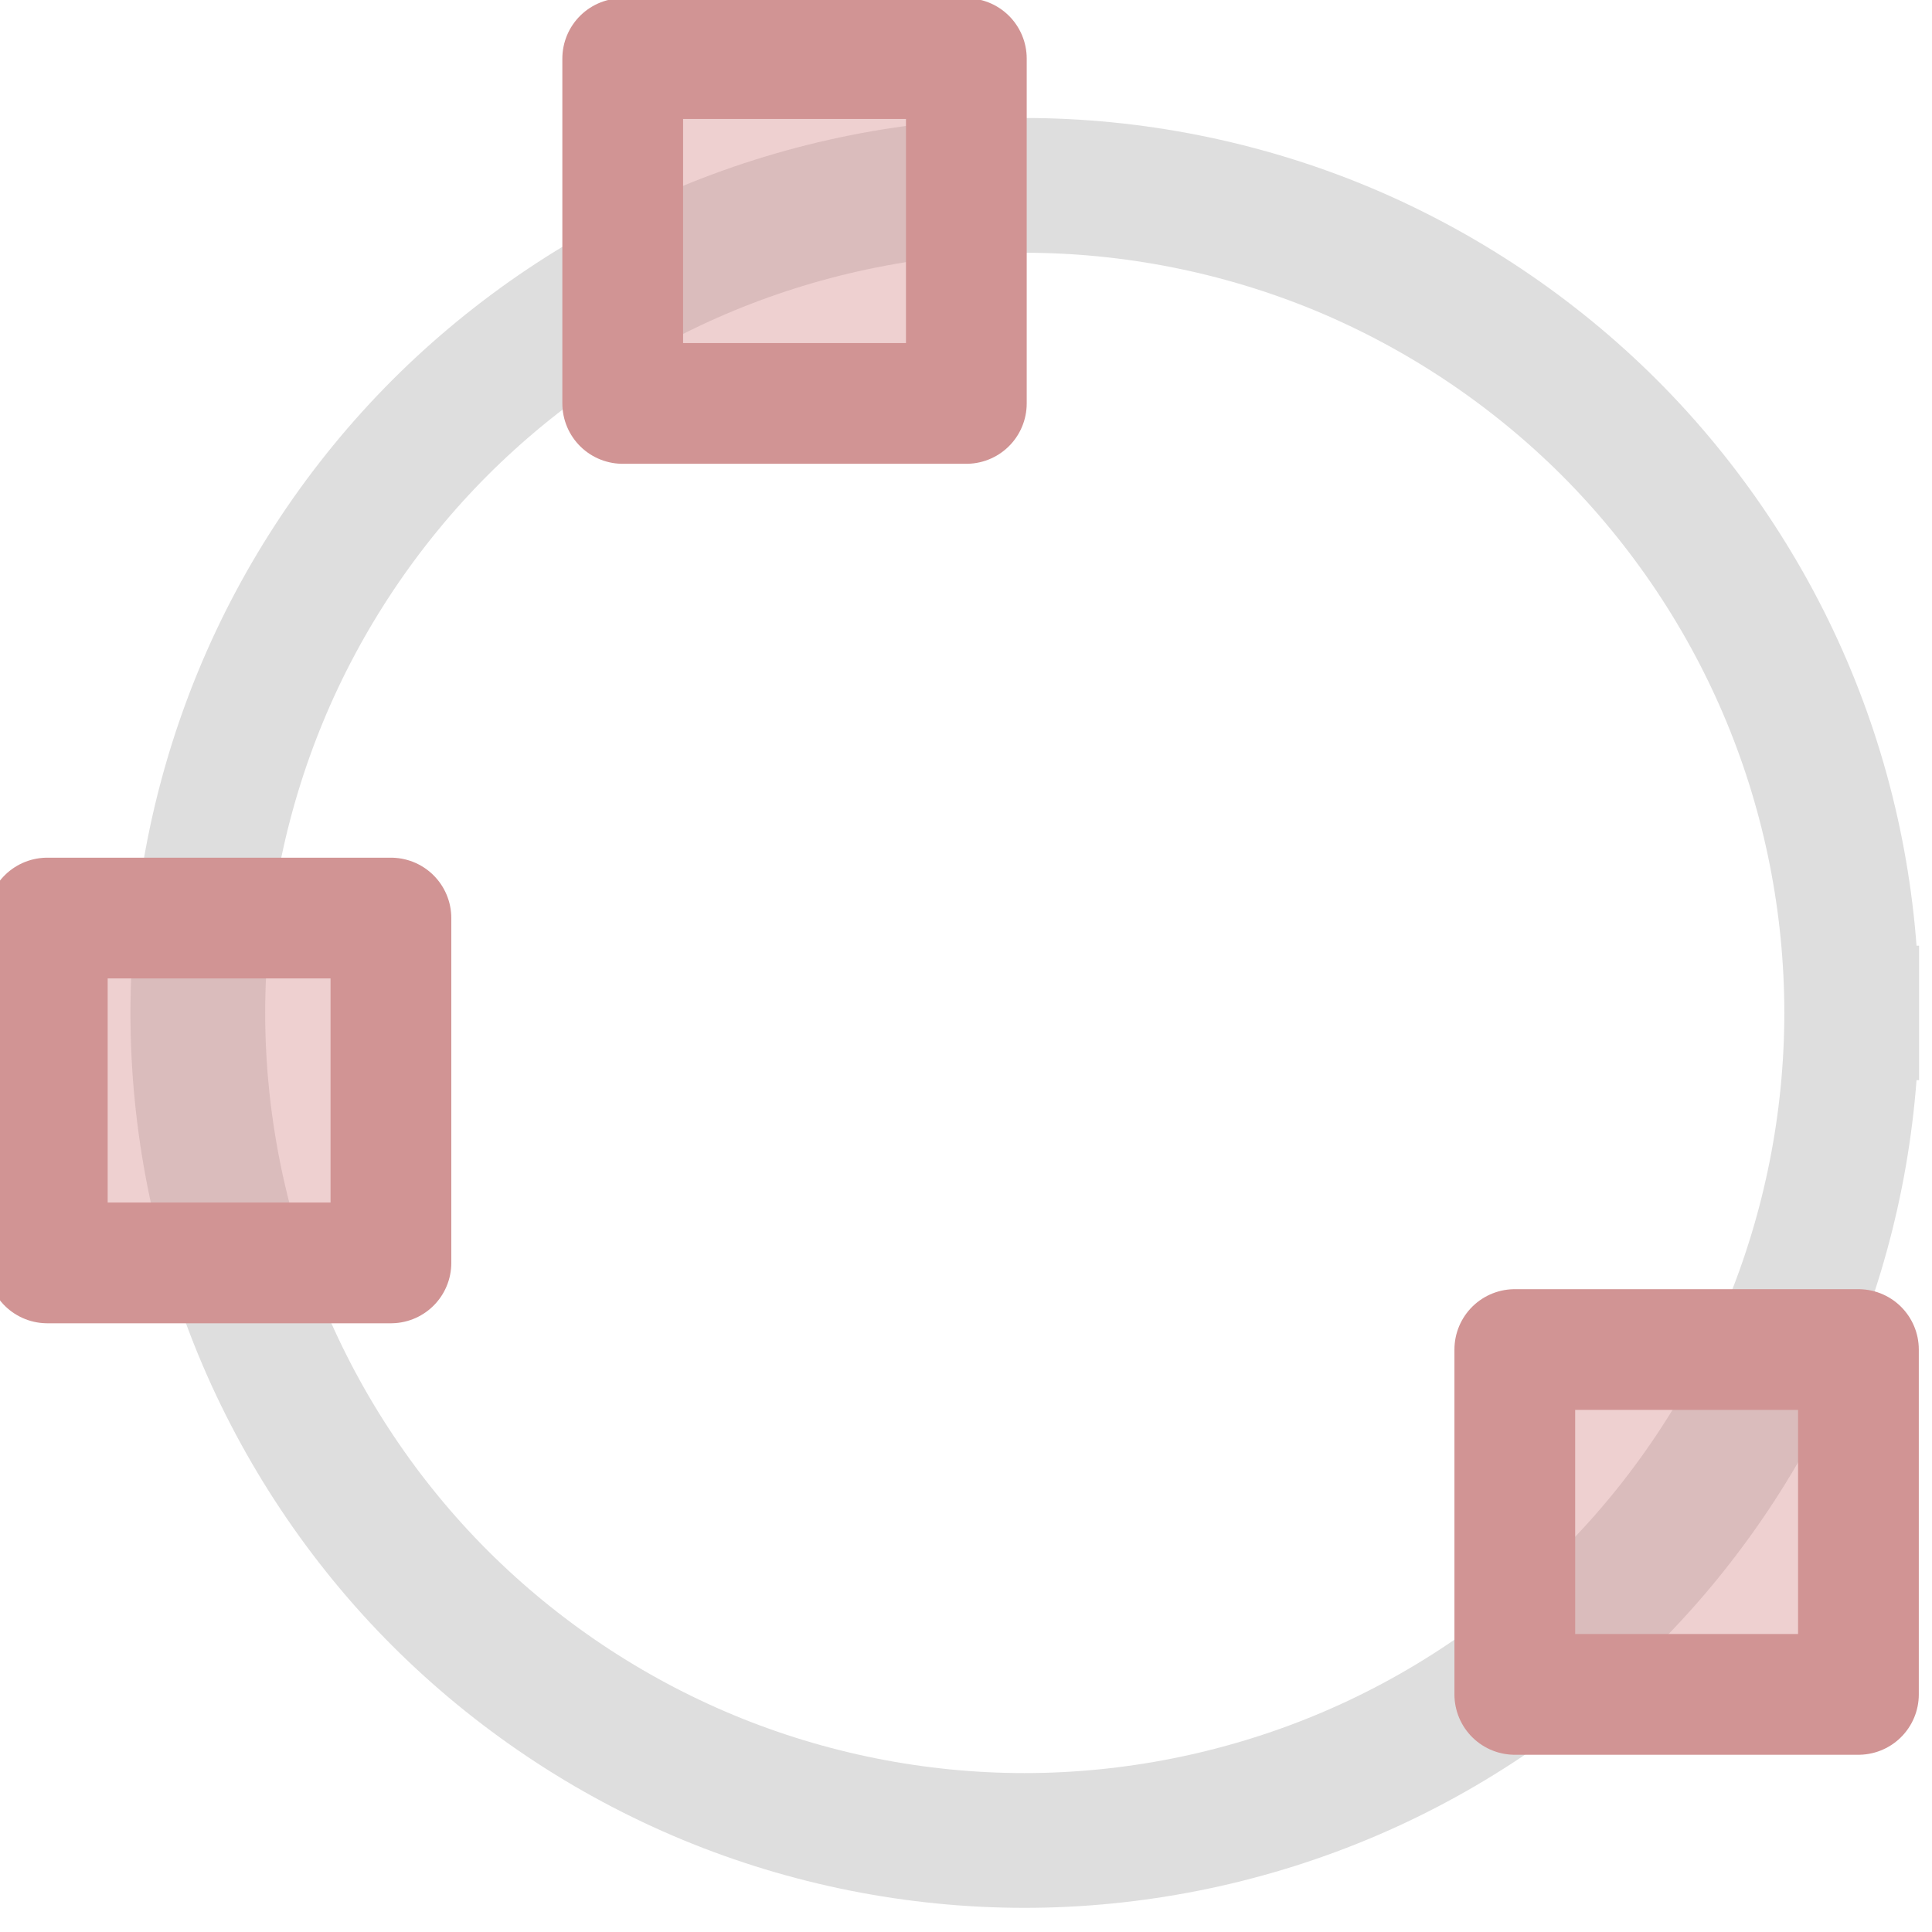 <svg width="16" height="16" version="1.1" xmlns="http://www.w3.org/2000/svg">
 <g id="draw-geometry-circle-from-three-points" transform="matrix(1.116 0 0 1.116 -719.06 -98.253)">
  <path d="m658.06 95.558c0 0.804-0.16 1.607-0.467 2.35-0.308 0.743-0.763 1.424-1.331 1.992-0.568 0.568-1.249 1.024-1.992 1.331-0.742 0.307-1.546 0.467-2.349 0.467-0.803-1e-4 -1.606-0.16-2.348-0.468-0.742-0.308-1.422-0.763-1.99-1.331-0.568-0.568-1.022-1.25-1.329-1.992-0.307-0.743-0.467-1.546-0.467-2.35 0-0.804 0.16-1.607 0.467-2.35s0.762-1.424 1.329-1.992c0.568-0.568 1.248-1.024 1.99-1.331s1.545-0.468 2.348-0.468c0.803-4e-5 1.607 0.16 2.349 0.467 0.742 0.308 1.423 0.763 1.992 1.331 0.568 0.568 1.024 1.25 1.331 1.992 0.308 0.743 0.467 1.546 0.467 2.35" fill="none" stroke="#dedede" stroke-dashoffset="23.2" stroke-linecap="square" stroke-linejoin="bevel" stroke-miterlimit="4.27"/>
  <rect x="648.94" y="88.475" width="2.55" height="2.559" color="#000000" fill="#d48787" fill-opacity=".392" fill-rule="evenodd" stroke="#d19494" stroke-linecap="round" stroke-linejoin="round" stroke-miterlimit="0" stroke-width=".896"/>
  <rect x="644.67" y="94.853" width="2.55" height="2.559" color="#000000" fill="#d48787" fill-opacity=".392" fill-rule="evenodd" stroke="#d19494" stroke-linecap="round" stroke-linejoin="round" stroke-miterlimit="0" stroke-width=".896"/>
  <rect x="655.56" y="98.055" width="2.55" height="2.559" color="#000000" fill="#d48787" fill-opacity=".392" fill-rule="evenodd" stroke="#d19494" stroke-linecap="round" stroke-linejoin="round" stroke-miterlimit="0" stroke-width=".896"/>
 </g>
</svg>
